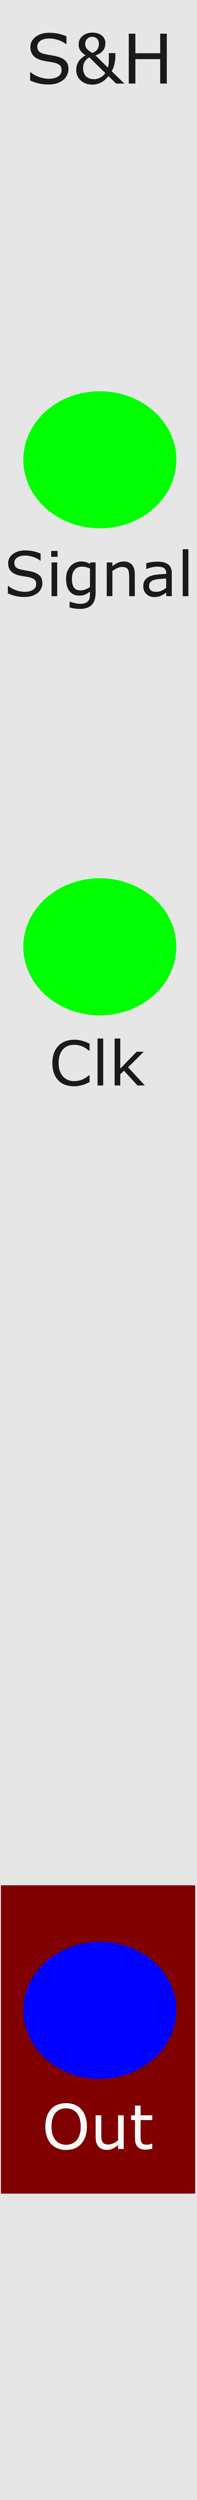 <?xml version="1.0" encoding="UTF-8" standalone="no"?>
<!-- Created with Inkscape (http://www.inkscape.org/) -->

<svg
   width="10.16mm"
   height="128.5mm"
   viewBox="0 0 10.16 128.5"
   version="1.1"
   id="svg1"
   inkscape:version="1.3 (0e150ed, 2023-07-21)"
   sodipodi:docname="SimpleSampleAndHold.svg"
   xmlns:inkscape="http://www.inkscape.org/namespaces/inkscape"
   xmlns:sodipodi="http://sodipodi.sourceforge.net/DTD/sodipodi-0.dtd"
   xmlns="http://www.w3.org/2000/svg"
   xmlns:svg="http://www.w3.org/2000/svg">
  <sodipodi:namedview
     id="namedview1"
     pagecolor="#505050"
     bordercolor="#eeeeee"
     borderopacity="1"
     inkscape:showpageshadow="0"
     inkscape:pageopacity="0"
     inkscape:pagecheckerboard="0"
     inkscape:deskcolor="#d1d1d1"
     inkscape:document-units="mm"
     showgrid="false"
     inkscape:zoom="0.90396304"
     inkscape:cx="57.524476"
     inkscape:cy="245.58526"
     inkscape:window-width="1288"
     inkscape:window-height="803"
     inkscape:window-x="42"
     inkscape:window-y="66"
     inkscape:window-maximized="0"
     inkscape:current-layer="layer1">
    <inkscape:grid
       id="grid2"
       units="px"
       originx="0"
       originy="0"
       spacingx="0.265"
       spacingy="0.265"
       empcolor="#0099e5"
       empopacity="0.302"
       color="#0099e5"
       opacity="0.149"
       empspacing="5"
       dotted="false"
       gridanglex="30"
       gridanglez="30"
       visible="false" />
  </sodipodi:namedview>
  <defs
     id="defs1" />
  <g
     inkscape:label="Layer 1"
     inkscape:groupmode="layer"
     id="layer1"
     style="display:inline">
    <rect
       style="display:inline;vector-effect:none;fill:#e6e6e6;fill-opacity:1;fill-rule:evenodd;stroke:none;stroke-width:0.375;stroke-linecap:butt;stroke-linejoin:miter;stroke-miterlimit:4;stroke-dasharray:none;stroke-dashoffset:0;stroke-opacity:1;paint-order:normal"
       id="rect420"
       width="10.16"
       height="128.5"
       x="3.2981237e-07"
       y="0" />
    <rect
       style="display:inline;fill:#800000;stroke-width:0.333"
       id="rect8"
       width="10.017"
       height="15.847"
       x="0.049"
       y="96.904" />
    <path
       style="font-size:3.175px;font-family:Sans;-inkscape-font-specification:'Sans, Normal';fill:#1a1a1a;stroke-width:0.265"
       d="m 2.186,29.983 q 0,0.135 -0.064,0.267 -0.062,0.132 -0.175,0.223 -0.124,0.099 -0.29,0.155 -0.164,0.056 -0.397,0.056 -0.25,0 -0.45,-0.047 -0.198,-0.047 -0.405,-0.138 v -0.384 h 0.022 q 0.175,0.146 0.405,0.225 0.229,0.079 0.431,0.079 0.285,0 0.443,-0.107 0.16,-0.107 0.16,-0.285 0,-0.153 -0.076,-0.226 Q 1.716,29.727 1.563,29.687 1.446,29.656 1.31,29.635 1.175,29.615 1.023,29.584 0.716,29.519 0.567,29.363 0.42,29.204 0.42,28.952 q 0,-0.29 0.245,-0.474 0.245,-0.186 0.622,-0.186 0.243,0 0.446,0.047 0.203,0.047 0.36,0.115 v 0.363 H 2.071 Q 1.939,28.704 1.724,28.631 1.51,28.556 1.285,28.556 q -0.246,0 -0.397,0.102 -0.149,0.102 -0.149,0.264 0,0.144 0.074,0.226 0.074,0.082 0.262,0.126 0.099,0.022 0.282,0.053 0.183,0.031 0.31,0.064 0.257,0.068 0.388,0.206 0.13,0.138 0.13,0.386 z m 0.783,-1.363 H 2.64 v -0.302 h 0.329 z m -0.019,2.022 H 2.659 v -1.732 h 0.291 z m 1.981,-0.197 q 0,0.44 -0.2,0.646 -0.2,0.206 -0.615,0.206 -0.138,0 -0.27,-0.02 -0.13,-0.019 -0.257,-0.054 v -0.298 h 0.016 q 0.071,0.028 0.226,0.068 0.155,0.042 0.31,0.042 0.149,0 0.246,-0.036 0.098,-0.036 0.152,-0.099 0.054,-0.06 0.078,-0.146 0.023,-0.085 0.023,-0.191 v -0.158 q -0.132,0.105 -0.253,0.158 -0.119,0.051 -0.305,0.051 -0.31,0 -0.493,-0.223 -0.181,-0.225 -0.181,-0.633 0,-0.223 0.062,-0.384 0.064,-0.163 0.172,-0.281 0.101,-0.11 0.245,-0.171 0.144,-0.062 0.287,-0.062 0.15,0 0.251,0.031 0.102,0.029 0.215,0.091 l 0.019,-0.074 H 4.931 Z M 4.64,30.166 v -0.944 q -0.116,-0.053 -0.217,-0.074 -0.099,-0.023 -0.198,-0.023 -0.24,0 -0.378,0.161 -0.138,0.161 -0.138,0.468 0,0.291 0.102,0.442 0.102,0.15 0.34,0.15 0.127,0 0.254,-0.048 0.129,-0.05 0.236,-0.132 z m 2.313,0.476 H 6.662 v -0.986 q 0,-0.119 -0.014,-0.223 -0.014,-0.105 -0.051,-0.164 -0.039,-0.065 -0.112,-0.096 -0.073,-0.033 -0.189,-0.033 -0.119,0 -0.25,0.059 -0.13,0.059 -0.25,0.15 v 1.293 h -0.291 v -1.732 h 0.291 v 0.192 q 0.136,-0.113 0.282,-0.177 0.146,-0.064 0.299,-0.064 0.281,0 0.428,0.169 0.147,0.169 0.147,0.487 z m 1.907,0 H 8.57 V 30.457 q -0.039,0.026 -0.105,0.074 -0.065,0.047 -0.127,0.074 -0.073,0.036 -0.167,0.059 -0.095,0.025 -0.222,0.025 -0.234,0 -0.397,-0.155 -0.163,-0.155 -0.163,-0.395 0,-0.197 0.084,-0.318 0.085,-0.122 0.242,-0.192 0.158,-0.07 0.38,-0.095 0.222,-0.025 0.476,-0.037 v -0.045 q 0,-0.099 -0.036,-0.164 -0.034,-0.065 -0.099,-0.102 -0.062,-0.036 -0.149,-0.048 -0.087,-0.012 -0.181,-0.012 -0.115,0 -0.256,0.031 -0.141,0.029 -0.291,0.087 H 7.542 v -0.296 q 0.085,-0.023 0.246,-0.051 0.161,-0.028 0.318,-0.028 0.183,0 0.318,0.031 0.136,0.029 0.236,0.102 0.098,0.071 0.149,0.184 0.051,0.113 0.051,0.281 z m -0.29,-0.426 v -0.482 q -0.133,0.008 -0.315,0.023 -0.18,0.015 -0.285,0.045 -0.126,0.036 -0.203,0.112 -0.078,0.074 -0.078,0.206 0,0.149 0.09,0.225 0.09,0.074 0.274,0.074 0.153,0 0.281,-0.059 0.127,-0.06 0.236,-0.144 z m 1.146,0.426 H 9.424 v -2.412 h 0.291 z"
       id="text2"
       inkscape:label="Signal"
       aria-label="Signal" />
    <path
       style="font-size:3.175px;font-family:Sans;-inkscape-font-specification:'Sans, Normal';fill:#1a1a1a;stroke-width:0.265"
       d="m 4.617,55.625 q -0.085,0.037 -0.155,0.07 -0.068,0.033 -0.18,0.068 -0.095,0.029 -0.206,0.05 -0.11,0.022 -0.243,0.022 -0.251,0 -0.457,-0.07 -0.205,-0.071 -0.357,-0.222 -0.149,-0.147 -0.233,-0.374 -0.084,-0.228 -0.084,-0.529 0,-0.285 0.081,-0.51 0.081,-0.225 0.233,-0.38 0.147,-0.15 0.355,-0.229 0.209,-0.079 0.464,-0.079 0.186,0 0.371,0.045 0.186,0.045 0.412,0.158 v 0.364 h -0.023 q -0.191,-0.16 -0.378,-0.233 -0.188,-0.073 -0.402,-0.073 -0.175,0 -0.316,0.057 -0.14,0.056 -0.25,0.175 -0.107,0.116 -0.167,0.295 -0.059,0.177 -0.059,0.409 0,0.243 0.065,0.419 0.067,0.175 0.171,0.285 0.109,0.115 0.253,0.171 0.146,0.054 0.307,0.054 0.222,0 0.415,-0.076 0.194,-0.076 0.363,-0.228 h 0.022 z m 0.705,0.167 H 5.031 v -2.412 h 0.291 z m 2.149,0 H 7.087 L 6.393,55.034 6.203,55.214 v 0.578 H 5.912 v -2.412 h 0.291 v 1.547 l 0.842,-0.867 h 0.367 l -0.805,0.8 z"
       id="text2-0"
       inkscape:label="Clk"
       aria-label="Clk" />
    <path
       style="font-size:3.175px;font-family:Sans;-inkscape-font-specification:'Sans, Normal';fill:#f9f9f9;stroke-width:0.265"
       d="m 4.19,108.414 q 0.141,0.155 0.215,0.38 0.076,0.225 0.076,0.51 0,0.285 -0.078,0.512 -0.076,0.225 -0.214,0.375 -0.143,0.157 -0.338,0.236 -0.194,0.079 -0.443,0.079 -0.243,0 -0.443,-0.081 -0.198,-0.081 -0.338,-0.234 -0.14,-0.153 -0.215,-0.377 -0.074,-0.223 -0.074,-0.51 0,-0.282 0.074,-0.505 0.074,-0.225 0.217,-0.384 0.136,-0.152 0.338,-0.233 0.203,-0.081 0.442,-0.081 0.248,0 0.445,0.082 0.198,0.081 0.336,0.231 z m -0.028,0.89 q 0,-0.45 -0.202,-0.693 -0.202,-0.245 -0.55,-0.245 -0.352,0 -0.553,0.245 -0.2,0.243 -0.2,0.693 0,0.454 0.205,0.696 0.205,0.24 0.549,0.24 0.344,0 0.547,-0.24 0.205,-0.242 0.205,-0.696 z m 2.218,1.153 h -0.291 v -0.192 q -0.147,0.116 -0.282,0.178 -0.135,0.062 -0.298,0.062 -0.273,0 -0.425,-0.166 -0.152,-0.167 -0.152,-0.49 v -1.124 H 5.224 v 0.986 q 0,0.132 0.012,0.226 0.012,0.093 0.053,0.16 0.042,0.068 0.109,0.099 0.067,0.031 0.194,0.031 0.113,0 0.246,-0.059 0.135,-0.059 0.251,-0.15 v -1.293 h 0.291 z m 1.473,-0.015 q -0.082,0.022 -0.18,0.036 -0.096,0.014 -0.172,0.014 -0.265,0 -0.403,-0.143 -0.138,-0.143 -0.138,-0.457 v -0.921 H 6.763 v -0.245 h 0.197 v -0.498 h 0.291 v 0.498 H 7.853 v 0.245 H 7.251 v 0.789 q 0,0.136 0.006,0.214 0.006,0.076 0.043,0.143 0.034,0.062 0.093,0.091 0.06,0.028 0.183,0.028 0.071,0 0.149,-0.02 0.078,-0.022 0.112,-0.036 h 0.016 z"
       id="text2-0-2"
       inkscape:label="Out"
       aria-label="Out" />
    <path
       style="font-size:3.528px;font-family:Sans;-inkscape-font-specification:'Sans, Normal';fill:#1a1a1a;stroke-width:0.265"
       d="m 3.53,3.564 q 0,0.15 -0.071,0.296 -0.069,0.146 -0.195,0.248 -0.138,0.11 -0.322,0.172 -0.183,0.062 -0.441,0.062 -0.277,0 -0.5,-0.052 Q 1.782,4.239 1.553,4.138 V 3.711 h 0.024 q 0.195,0.162 0.45,0.25 0.255,0.088 0.479,0.088 0.317,0 0.493,-0.119 0.177,-0.119 0.177,-0.317 0,-0.171 -0.084,-0.251 Q 3.008,3.28 2.838,3.235 2.709,3.201 2.557,3.178 2.407,3.156 2.238,3.121 1.897,3.049 1.732,2.875 1.568,2.699 1.568,2.419 q 0,-0.322 0.272,-0.527 0.272,-0.207 0.691,-0.207 0.27,0 0.496,0.052 0.226,0.052 0.4,0.127 V 2.267 H 3.403 Q 3.256,2.143 3.017,2.062 2.779,1.979 2.529,1.979 q -0.274,0 -0.441,0.114 -0.165,0.114 -0.165,0.293 0,0.16 0.083,0.251 0.083,0.091 0.291,0.14 0.11,0.024 0.314,0.059 0.203,0.034 0.345,0.071 0.286,0.076 0.431,0.229 0.145,0.153 0.145,0.429 z M 5.098,2.245 q 0,-0.164 -0.098,-0.257 -0.096,-0.095 -0.248,-0.095 -0.158,0 -0.258,0.107 -0.1,0.105 -0.1,0.258 0,0.129 0.067,0.229 0.069,0.1 0.295,0.236 0.169,-0.06 0.255,-0.176 0.088,-0.117 0.088,-0.303 z M 5.432,3.754 4.609,2.951 q -0.053,0.026 -0.107,0.069 -0.053,0.041 -0.107,0.114 -0.048,0.067 -0.079,0.162 -0.031,0.095 -0.031,0.214 0,0.251 0.146,0.407 0.148,0.153 0.419,0.153 0.16,0 0.317,-0.078 0.158,-0.079 0.265,-0.238 z m 0.518,-1.023 v 0.165 q 0,0.165 -0.043,0.372 -0.043,0.207 -0.146,0.394 l 0.651,0.634 H 5.988 L 5.594,3.91 q -0.198,0.245 -0.405,0.343 -0.207,0.096 -0.425,0.096 -0.358,0 -0.596,-0.208 Q 3.932,3.931 3.932,3.592 q 0,-0.158 0.045,-0.274 Q 4.021,3.202 4.081,3.118 4.142,3.037 4.231,2.966 4.321,2.894 4.412,2.841 4.223,2.717 4.138,2.591 4.056,2.465 4.056,2.274 q 0,-0.115 0.045,-0.219 0.047,-0.105 0.138,-0.191 0.086,-0.083 0.224,-0.134 0.14,-0.052 0.307,-0.052 0.298,0 0.482,0.152 0.184,0.15 0.184,0.381 0,0.076 -0.021,0.172 -0.021,0.095 -0.071,0.171 -0.055,0.084 -0.157,0.162 -0.102,0.078 -0.264,0.133 l 0.639,0.624 q 0.024,-0.069 0.036,-0.152 0.012,-0.083 0.014,-0.172 0.003,-0.096 0.002,-0.215 0,-0.119 0,-0.202 z M 8.603,4.296 H 8.262 V 3.04 H 6.982 V 4.296 H 6.641 V 1.731 H 6.982 V 2.737 H 8.262 V 1.731 h 0.341 z"
       id="text3"
       inkscape:label="S&amp;H"
       aria-label="S&amp;H" />
  </g>
  <g
     inkscape:groupmode="layer"
     id="layer2"
     inkscape:label="components"
     style="display:inline">
    <ellipse
       style="fill:#0000ff;stroke-width:0.17"
       id="path2"
       cx="5.149"
       cy="103.33"
       rx="3.946"
       ry="3.523"
       inkscape:label="out" />
    <ellipse
       style="fill:#00ff00;stroke-width:0.17"
       id="ellipse3-9-8"
       cx="5.149"
       cy="48.666"
       rx="3.946"
       ry="3.523"
       inkscape:label="clock" />
    <ellipse
       style="fill:#00ff00;stroke-width:0.17"
       id="ellipse3-9-8-8"
       cx="5.149"
       cy="23.632"
       rx="3.946"
       ry="3.523"
       inkscape:label="signal" />
  </g>
</svg>
